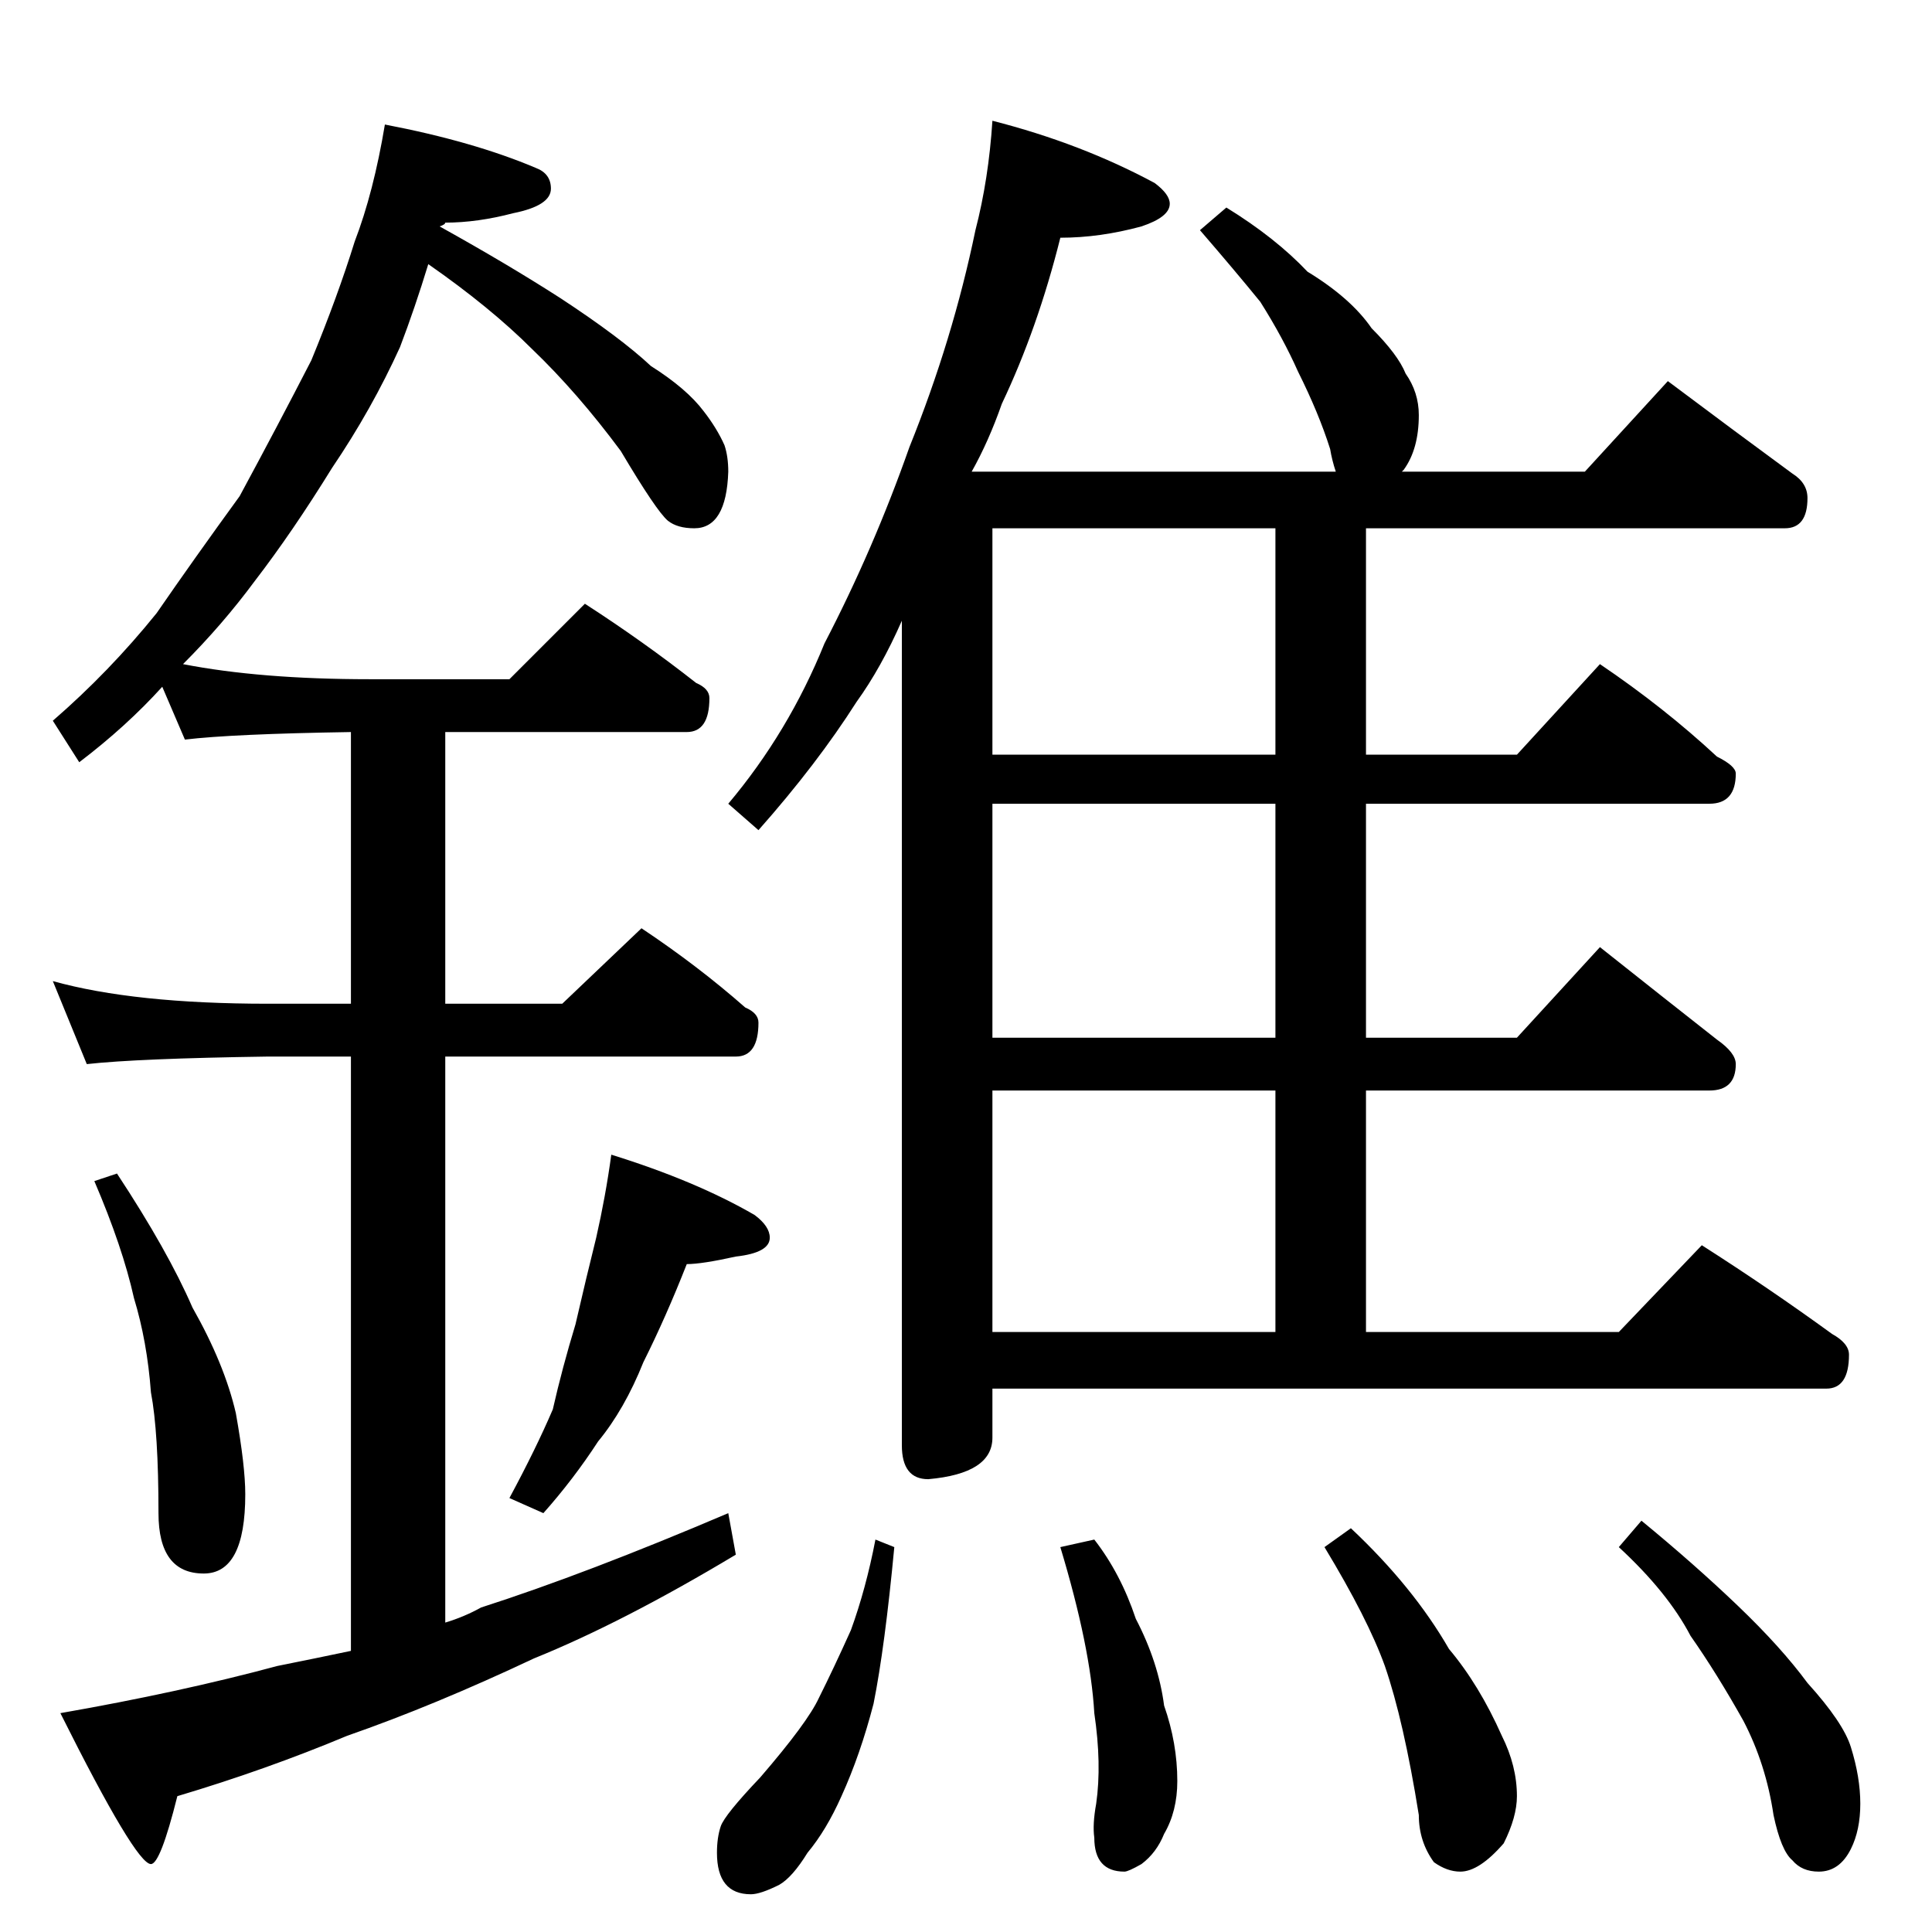 <?xml version="1.0" standalone="no"?>
<!DOCTYPE svg PUBLIC "-//W3C//DTD SVG 1.1//EN" "http://www.w3.org/Graphics/SVG/1.1/DTD/svg11.dtd" >
<svg xmlns="http://www.w3.org/2000/svg" xmlns:xlink="http://www.w3.org/1999/xlink" version="1.1" viewBox="0 -204 1024 1024">
  <g transform="matrix(1 0 0 -1 0 820)">
   <path fill="currentColor"
d="M204 958q47 -9 80 -23q8 -3 8 -11q0 -9 -20 -13q-19 -5 -36 -5q0 -1 -3 -2q36 -20 64 -38q32 -21 48 -36q19 -12 28 -24q7 -9 11 -18q2 -6 2 -14q-1 -30 -18 -30q-9 0 -14 4q-6 5 -25 37q-23 31 -47 54q-22 22 -55 45q-7 -23 -15 -44q-15 -33 -36 -64q-21 -34 -41 -60
q-17 -23 -38 -44q41 -8 99 -8h74l40 40q31 -20 59 -42q7 -3 7 -8q0 -18 -12 -18h-128v-144h62l42 40q30 -20 55 -42q7 -3 7 -8q0 -18 -12 -18h-154v-300q10 3 19 8q56 18 131 50l4 -22q-60 -36 -107 -55q-53 -25 -99 -41q-43 -18 -90 -32q-9 -36 -14 -36q-8 0 -48 80
q63 11 115 25q20 4 39 8v315h-44q-69 -1 -96 -4l-18 44q43 -12 114 -12h44v144q-63 -1 -88 -4l-12 28q-19 -21 -44 -40l-14 22q30 26 55 57q20 29 44 62q20 37 38 72q14 34 23 63q10 26 16 62zM62 402q27 -41 40 -71q17 -30 23 -56q5 -28 5 -43q0 -42 -22 -42q-24 0 -24 32
q0 43 -4 64q-2 27 -9 50q-6 27 -21 62zM324 412q45 -14 76 -32q8 -6 8 -12q0 -8 -18 -10q-18 -4 -26 -4q-11 -28 -23 -52q-10 -25 -24 -42q-13 -20 -29 -38l-18 8q14 26 23 47q5 22 12 45q6 26 11 46q5 22 8 44zM526 960q47 -12 86 -33q8 -6 8 -11q0 -7 -15 -12
q-22 -6 -43 -6q-12 -48 -31 -88q-7 -20 -16 -36h193q-2 6 -3 12q-6 19 -17 41q-8 18 -20 37q-13 16 -32 38l14 12q26 -16 43 -34q23 -14 34 -30q14 -14 18 -24q7 -10 7 -22q0 -18 -8 -29l-1 -1h97l44 48q36 -27 66 -49q8 -5 8 -13q0 -16 -12 -16h-222v-120h80l44 48
q34 -23 62 -49q10 -5 10 -9q0 -16 -14 -16h-182v-124h80l44 48q34 -27 62 -49q10 -7 10 -13q0 -14 -14 -14h-182v-128h134l44 46q36 -23 69 -47q9 -5 9 -11q0 -18 -12 -18h-442v-26q0 -19 -34 -22q-14 0 -14 18v437q-11 -25 -24 -43q-21 -33 -52 -68l-16 14q32 38 51 85
q26 50 45 104q23 57 35 115q7 27 9 58zM526 318h150v128h-150v-128zM676 474v124h-150v-124h150zM676 624v120h-150v-120h150zM464 208l10 -4q-5 -53 -11 -83q-7 -27 -17 -49q-8 -18 -18 -30q-8 -13 -15 -17q-10 -5 -15 -5q-18 0 -18 22q0 8 2 14t21 26q25 29 31 42
q8 16 17 36q8 22 13 48zM580 208q14 -18 22 -42q12 -23 15 -46q7 -20 7 -40q0 -16 -7 -28q-4 -10 -12 -16q-7 -4 -9 -4q-16 0 -16 18q-1 7 1 18q3 21 -1 48q-2 35 -18 88zM716 214q33 -31 52 -64q16 -19 28 -46q8 -16 8 -32q0 -11 -7 -25q-13 -15 -23 -15q-7 0 -14 5
q-8 11 -8 25q-8 50 -18 79q-9 25 -32 63zM870 218q28 -23 51 -45t37 -41q19 -21 23 -34q5 -16 5 -30t-5 -24q-6 -12 -17 -12q-9 0 -14 6q-6 5 -10 24q-4 27 -16 50q-14 25 -28 45q-12 23 -38 47z" />
  </g>

</svg>
